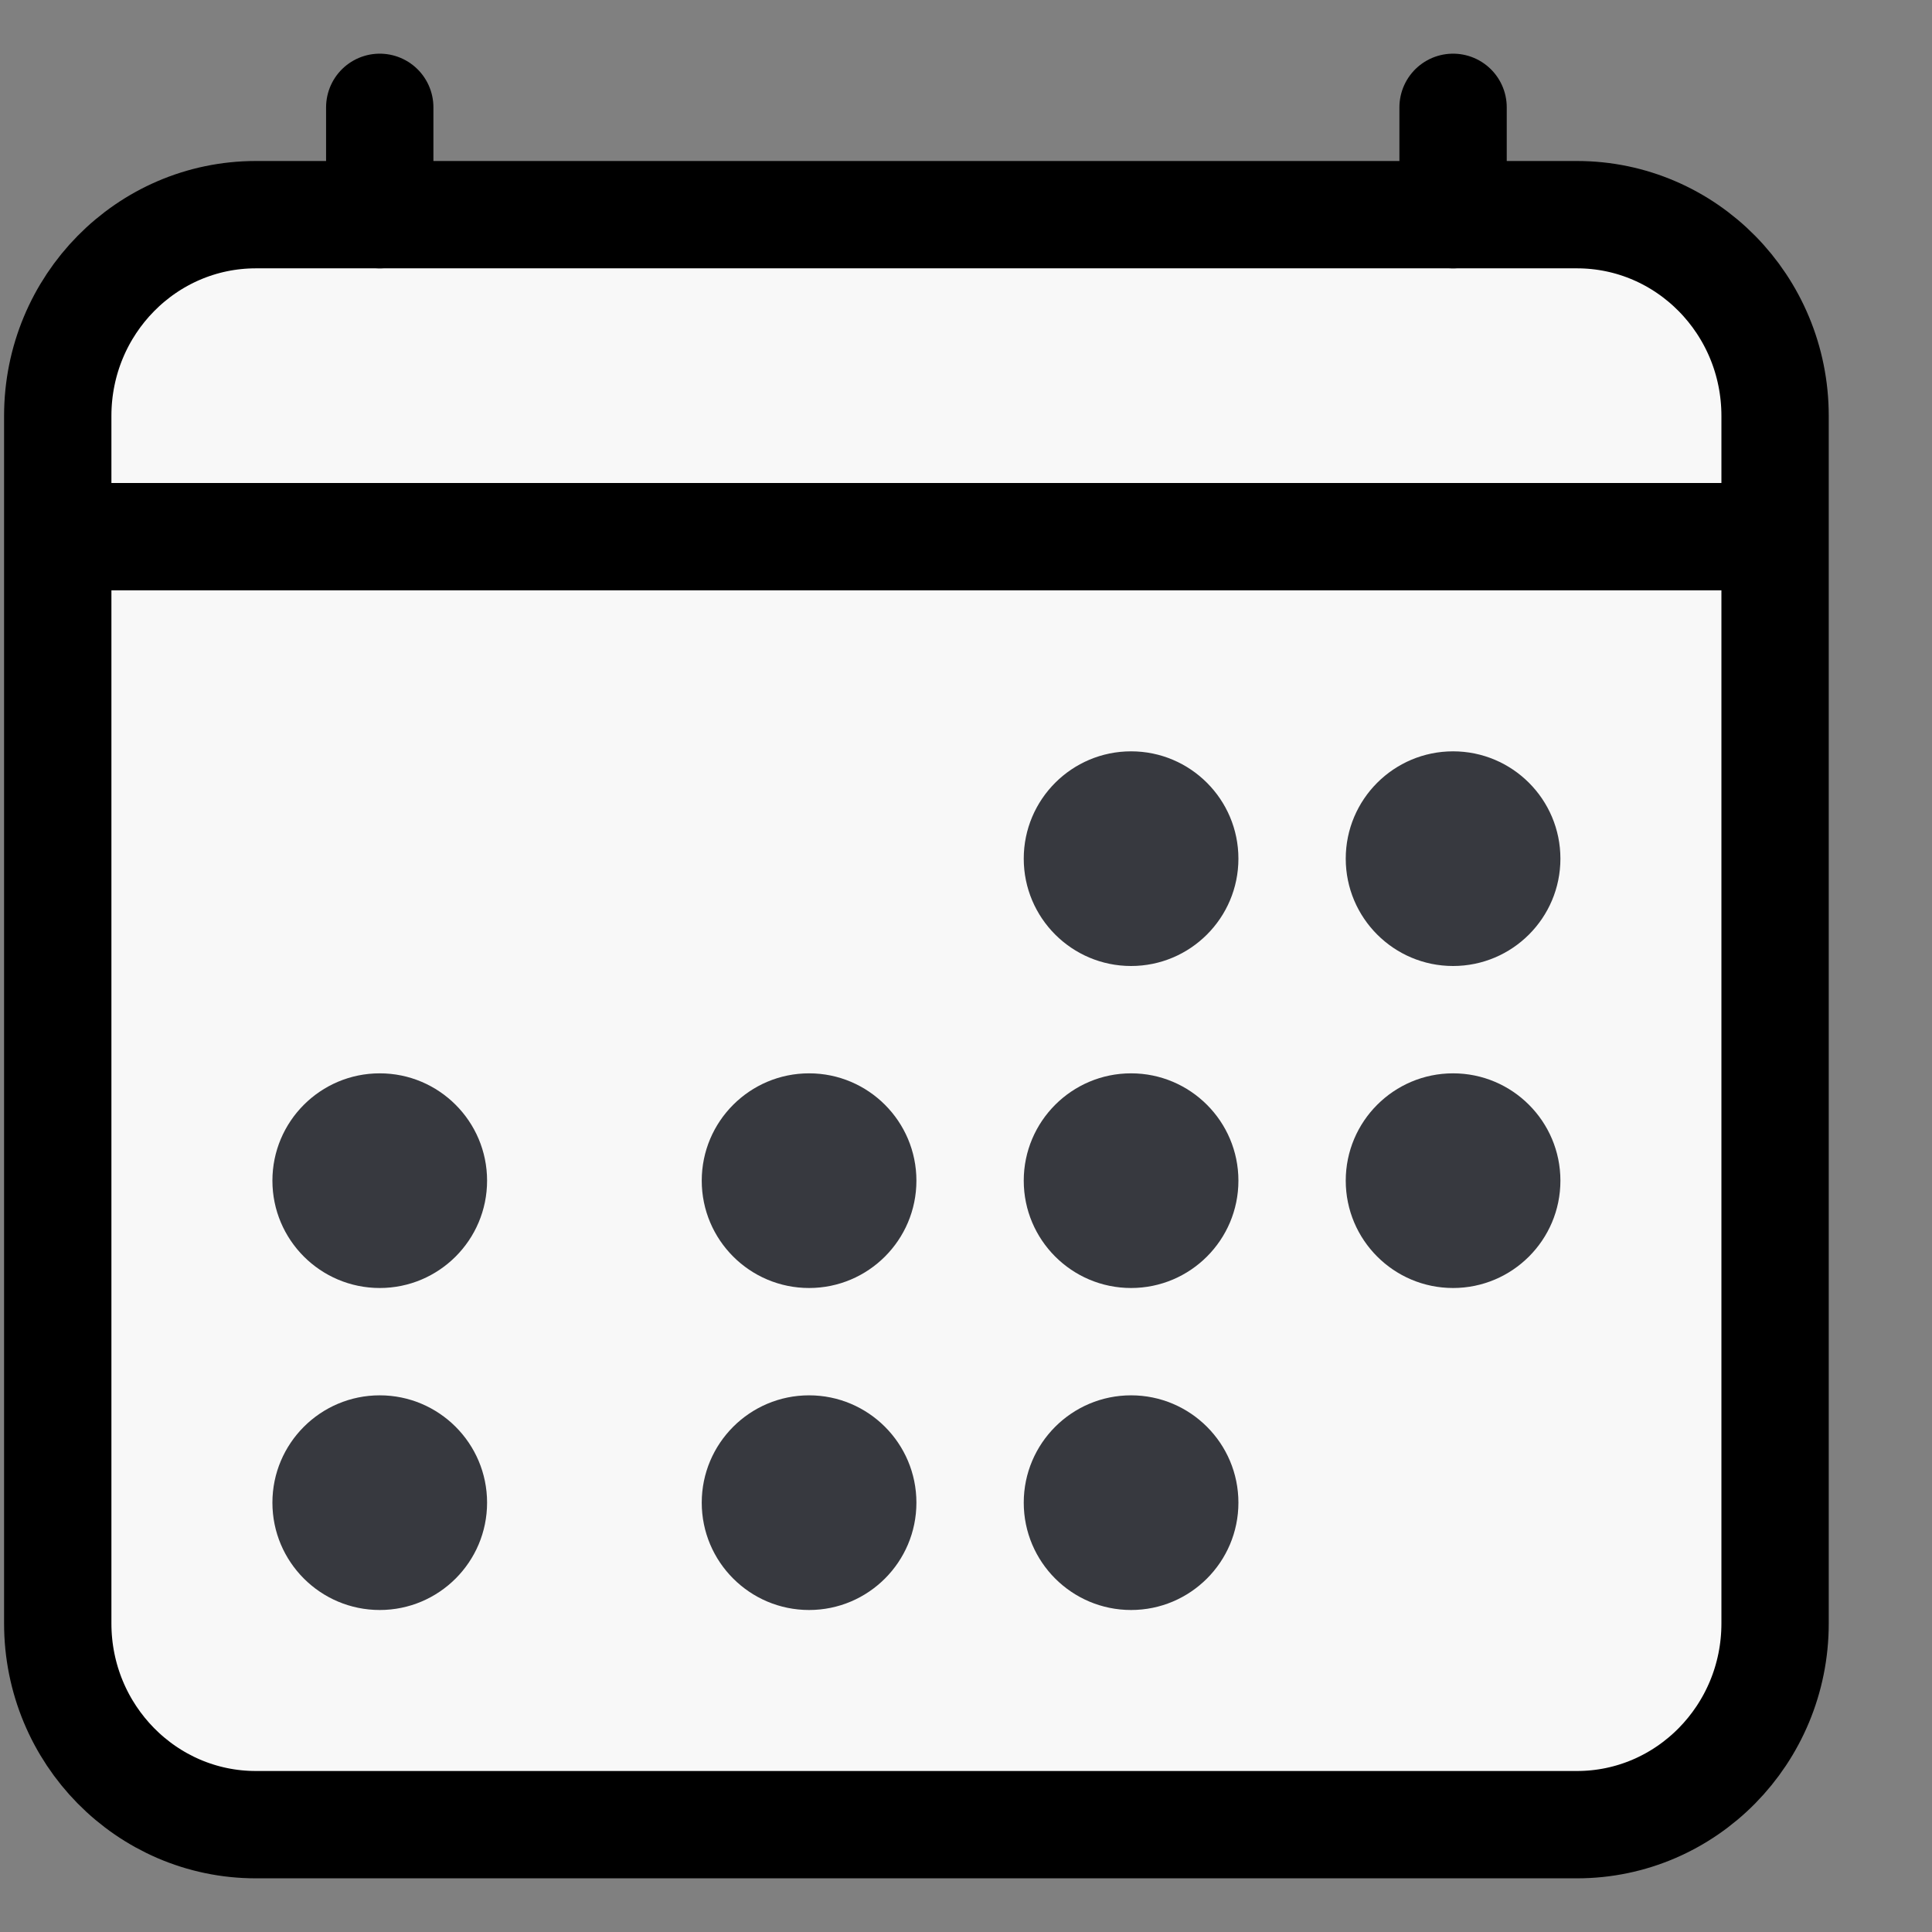 <svg width="18" height="18" viewBox="0 0 18 18" fill="none" xmlns="http://www.w3.org/2000/svg">
<rect x="0" y="0" width="18" height="18" fill="#808080" stroke="none"/>
<g id="Icon">
<path id="Vector" d="M14.692 2H2.384C1.365 2 0.538 2.839 0.538 3.875V15.125C0.538 16.16 1.365 17 2.384 17H14.692C15.711 17 16.538 16.16 16.538 15.125V3.875C16.538 2.839 15.711 2 14.692 2Z" fill="#F8F8F8" stroke="black" stroke-linejoin="round"/>
<path id="Vector_2" d="M10.538 9C11.09 9 11.538 8.552 11.538 8C11.538 7.448 11.09 7 10.538 7C9.986 7 9.538 7.448 9.538 8C9.538 8.552 9.986 9 10.538 9Z" fill="#37393F"/>
<path id="Vector_3" d="M13.538 9C14.09 9 14.538 8.552 14.538 8C14.538 7.448 14.09 7 13.538 7C12.986 7 12.538 7.448 12.538 8C12.538 8.552 12.986 9 13.538 9Z" fill="#37393F"/>
<path id="Vector_4" d="M10.538 12C11.09 12 11.538 11.552 11.538 11C11.538 10.448 11.09 10 10.538 10C9.986 10 9.538 10.448 9.538 11C9.538 11.552 9.986 12 10.538 12Z" fill="#37393F"/>
<path id="Vector_5" d="M13.538 12C14.09 12 14.538 11.552 14.538 11C14.538 10.448 14.09 10 13.538 10C12.986 10 12.538 10.448 12.538 11C12.538 11.552 12.986 12 13.538 12Z" fill="#37393F"/>
<path id="Vector_6" d="M3.538 12C4.09 12 4.538 11.552 4.538 11C4.538 10.448 4.09 10 3.538 10C2.986 10 2.538 10.448 2.538 11C2.538 11.552 2.986 12 3.538 12Z" fill="#37393F"/>
<path id="Vector_7" d="M7.538 12C8.09 12 8.538 11.552 8.538 11C8.538 10.448 8.09 10 7.538 10C6.986 10 6.538 10.448 6.538 11C6.538 11.552 6.986 12 7.538 12Z" fill="#37393F"/>
<path id="Vector_8" d="M3.538 15C4.09 15 4.538 14.552 4.538 14C4.538 13.448 4.09 13 3.538 13C2.986 13 2.538 13.448 2.538 14C2.538 14.552 2.986 15 3.538 15Z" fill="#37393F"/>
<path id="Vector_9" d="M7.538 15C8.09 15 8.538 14.552 8.538 14C8.538 13.448 8.09 13 7.538 13C6.986 13 6.538 13.448 6.538 14C6.538 14.552 6.986 15 7.538 15Z" fill="#37393F"/>
<path id="Vector_10" d="M10.538 15C11.09 15 11.538 14.552 11.538 14C11.538 13.448 11.09 13 10.538 13C9.986 13 9.538 13.448 9.538 14C9.538 14.552 9.986 15 10.538 15Z" fill="#37393F"/>
<g id="Vector_11">
<path d="M3.538 1V2V1ZM13.538 1V2V1Z" fill="#F8F8F8"/>
<path d="M13.538 1V2M3.538 1V2V1Z" stroke="black" stroke-linecap="round" stroke-linejoin="round"/>
</g>
<g id="Vector_12">
<path d="M16.538 5H0.538H16.538Z" fill="#F8F8F8"/>
<path d="M16.538 5H0.538" stroke="black" stroke-linejoin="round"/>
</g>
</g>
</svg>
